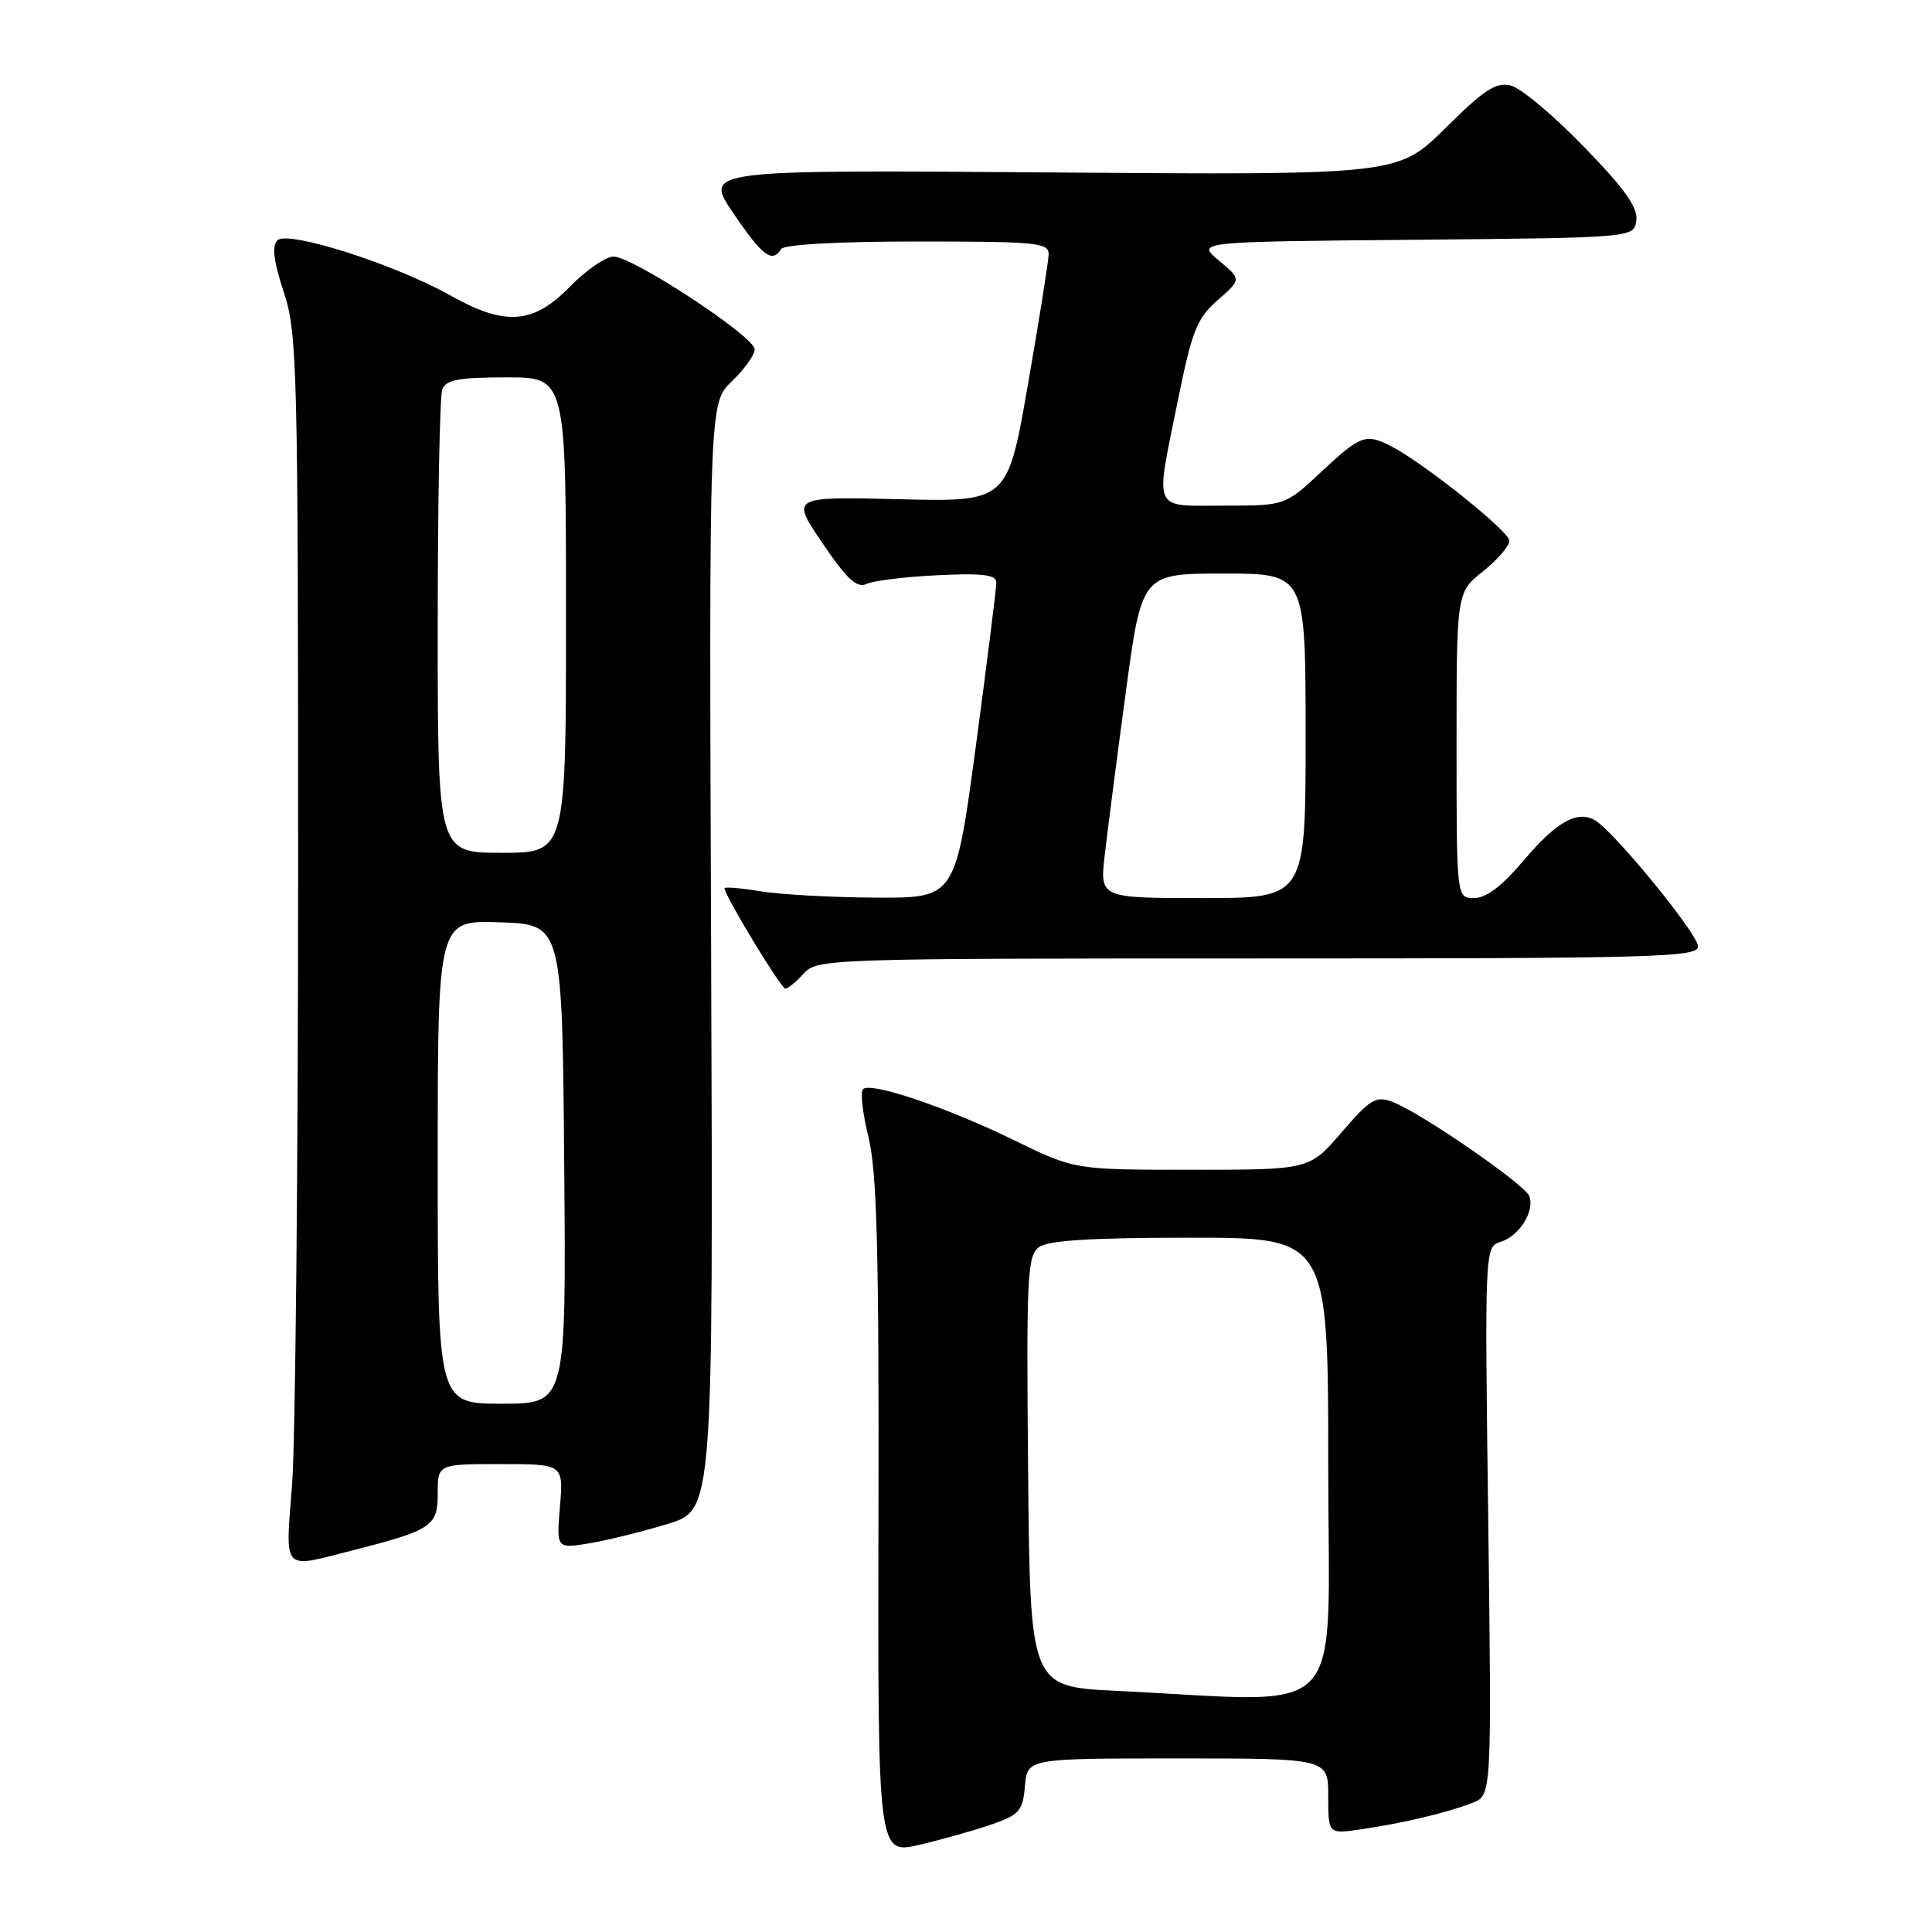 <?xml version="1.0" encoding="UTF-8" standalone="no"?>
<!DOCTYPE svg PUBLIC "-//W3C//DTD SVG 1.1//EN" "http://www.w3.org/Graphics/SVG/1.1/DTD/svg11.dtd" >
<svg xmlns="http://www.w3.org/2000/svg" xmlns:xlink="http://www.w3.org/1999/xlink" version="1.1" viewBox="0 0 256 256">
 <g >
 <path fill="currentColor"
d=" M 131.50 241.71 C 135.07 240.46 135.53 239.92 135.81 236.66 C 136.12 233.00 136.12 233.00 156.06 233.00 C 176.00 233.00 176.00 233.00 176.00 238.01 C 176.00 243.02 176.00 243.02 180.25 242.41 C 185.67 241.63 191.78 240.19 195.08 238.90 C 197.66 237.90 197.66 237.90 197.20 201.56 C 196.73 165.22 196.73 165.22 198.87 164.54 C 201.34 163.76 203.39 160.46 202.64 158.49 C 202.04 156.93 188.25 147.43 184.55 146.02 C 182.31 145.17 181.61 145.59 177.78 150.03 C 173.50 155.00 173.50 155.00 157.95 155.00 C 142.40 155.00 142.40 155.00 134.45 151.12 C 125.46 146.73 115.36 143.31 114.35 144.32 C 113.98 144.69 114.31 147.58 115.09 150.74 C 116.20 155.30 116.48 165.84 116.40 201.13 C 116.31 245.75 116.31 245.75 121.90 244.43 C 124.98 243.70 129.30 242.48 131.50 241.71 Z  M 46.54 205.48 C 57.25 202.75 58.00 202.25 58.00 197.88 C 58.00 194.00 58.00 194.00 66.33 194.00 C 74.66 194.00 74.66 194.00 74.20 199.61 C 73.73 205.22 73.73 205.22 78.12 204.49 C 80.53 204.09 85.20 202.93 88.50 201.92 C 94.50 200.07 94.50 200.07 94.23 126.75 C 93.95 53.42 93.95 53.42 96.98 50.52 C 98.64 48.93 100.00 47.02 100.00 46.29 C 100.00 44.61 83.86 34.00 81.30 34.00 C 80.26 34.00 77.65 35.80 75.50 38.00 C 70.64 42.98 66.94 43.24 59.62 39.12 C 52.31 35.01 38.11 30.49 36.76 31.84 C 36.01 32.59 36.25 34.61 37.60 38.70 C 39.40 44.18 39.50 48.42 39.50 115.50 C 39.50 154.55 39.14 191.11 38.70 196.75 C 37.80 208.40 37.29 207.84 46.54 205.48 Z  M 106.50 129.00 C 108.27 127.04 109.58 127.00 166.65 127.00 C 219.52 127.00 225.00 126.85 225.00 125.40 C 225.00 123.78 213.89 110.18 211.34 108.69 C 209.01 107.32 206.19 108.91 201.85 114.07 C 199.04 117.39 196.92 119.00 195.34 119.00 C 193.00 119.00 193.00 119.00 193.00 98.75 C 193.00 78.50 193.00 78.50 196.50 75.71 C 198.43 74.17 200.00 72.35 200.00 71.65 C 200.00 70.42 188.64 61.34 184.32 59.12 C 180.97 57.41 180.28 57.66 175.10 62.50 C 170.29 67.00 170.29 67.00 162.15 67.00 C 152.57 67.00 153.03 68.07 156.11 52.89 C 157.96 43.78 158.61 42.16 161.36 39.76 C 164.50 37.01 164.50 37.01 161.50 34.52 C 158.51 32.03 158.51 32.03 187.50 31.77 C 216.50 31.50 216.50 31.50 216.82 29.22 C 217.07 27.52 215.31 25.04 209.87 19.44 C 205.87 15.31 201.53 11.67 200.21 11.34 C 198.24 10.84 196.70 11.84 191.53 16.97 C 185.24 23.20 185.24 23.20 139.25 22.85 C 93.26 22.50 93.26 22.50 97.17 28.25 C 101.05 33.96 102.32 34.91 103.50 33.00 C 103.87 32.40 111.01 32.00 121.56 32.00 C 137.52 32.00 139.00 32.15 138.95 33.75 C 138.92 34.71 137.68 42.47 136.20 51.00 C 133.50 66.50 133.50 66.50 119.14 66.15 C 104.79 65.80 104.79 65.80 108.98 71.97 C 112.25 76.79 113.54 77.97 114.84 77.37 C 115.75 76.94 119.99 76.42 124.25 76.22 C 130.20 75.93 132.00 76.16 132.02 77.17 C 132.03 77.90 130.81 87.61 129.32 98.75 C 126.60 119.00 126.60 119.00 116.05 118.94 C 110.25 118.91 103.36 118.53 100.75 118.10 C 98.14 117.67 96.00 117.49 96.00 117.70 C 96.00 118.64 103.49 131.00 104.06 131.00 C 104.41 131.00 105.50 130.10 106.50 129.00 Z  M 148.00 224.05 C 136.50 223.50 136.50 223.50 136.23 195.00 C 135.99 169.09 136.12 166.39 137.67 165.25 C 138.89 164.36 144.62 164.00 157.69 164.00 C 176.00 164.00 176.00 164.00 176.00 194.50 C 176.00 228.79 179.08 225.54 148.00 224.05 Z  M 58.00 153.96 C 58.00 121.92 58.00 121.92 66.25 122.21 C 74.50 122.50 74.50 122.50 74.76 154.25 C 75.03 186.00 75.03 186.00 66.51 186.00 C 58.00 186.00 58.00 186.00 58.00 153.96 Z  M 58.00 83.08 C 58.00 66.63 58.27 52.45 58.61 51.58 C 59.09 50.32 60.83 50.00 67.11 50.00 C 75.00 50.00 75.00 50.00 75.00 81.50 C 75.00 113.00 75.00 113.00 66.50 113.00 C 58.00 113.00 58.00 113.00 58.00 83.08 Z  M 146.39 113.25 C 146.75 110.09 148.00 100.41 149.17 91.75 C 151.29 76.00 151.29 76.00 162.15 76.00 C 173.00 76.00 173.00 76.00 173.00 97.50 C 173.00 119.00 173.00 119.00 159.36 119.00 C 145.72 119.00 145.72 119.00 146.39 113.25 Z "/>
</g>
</svg>